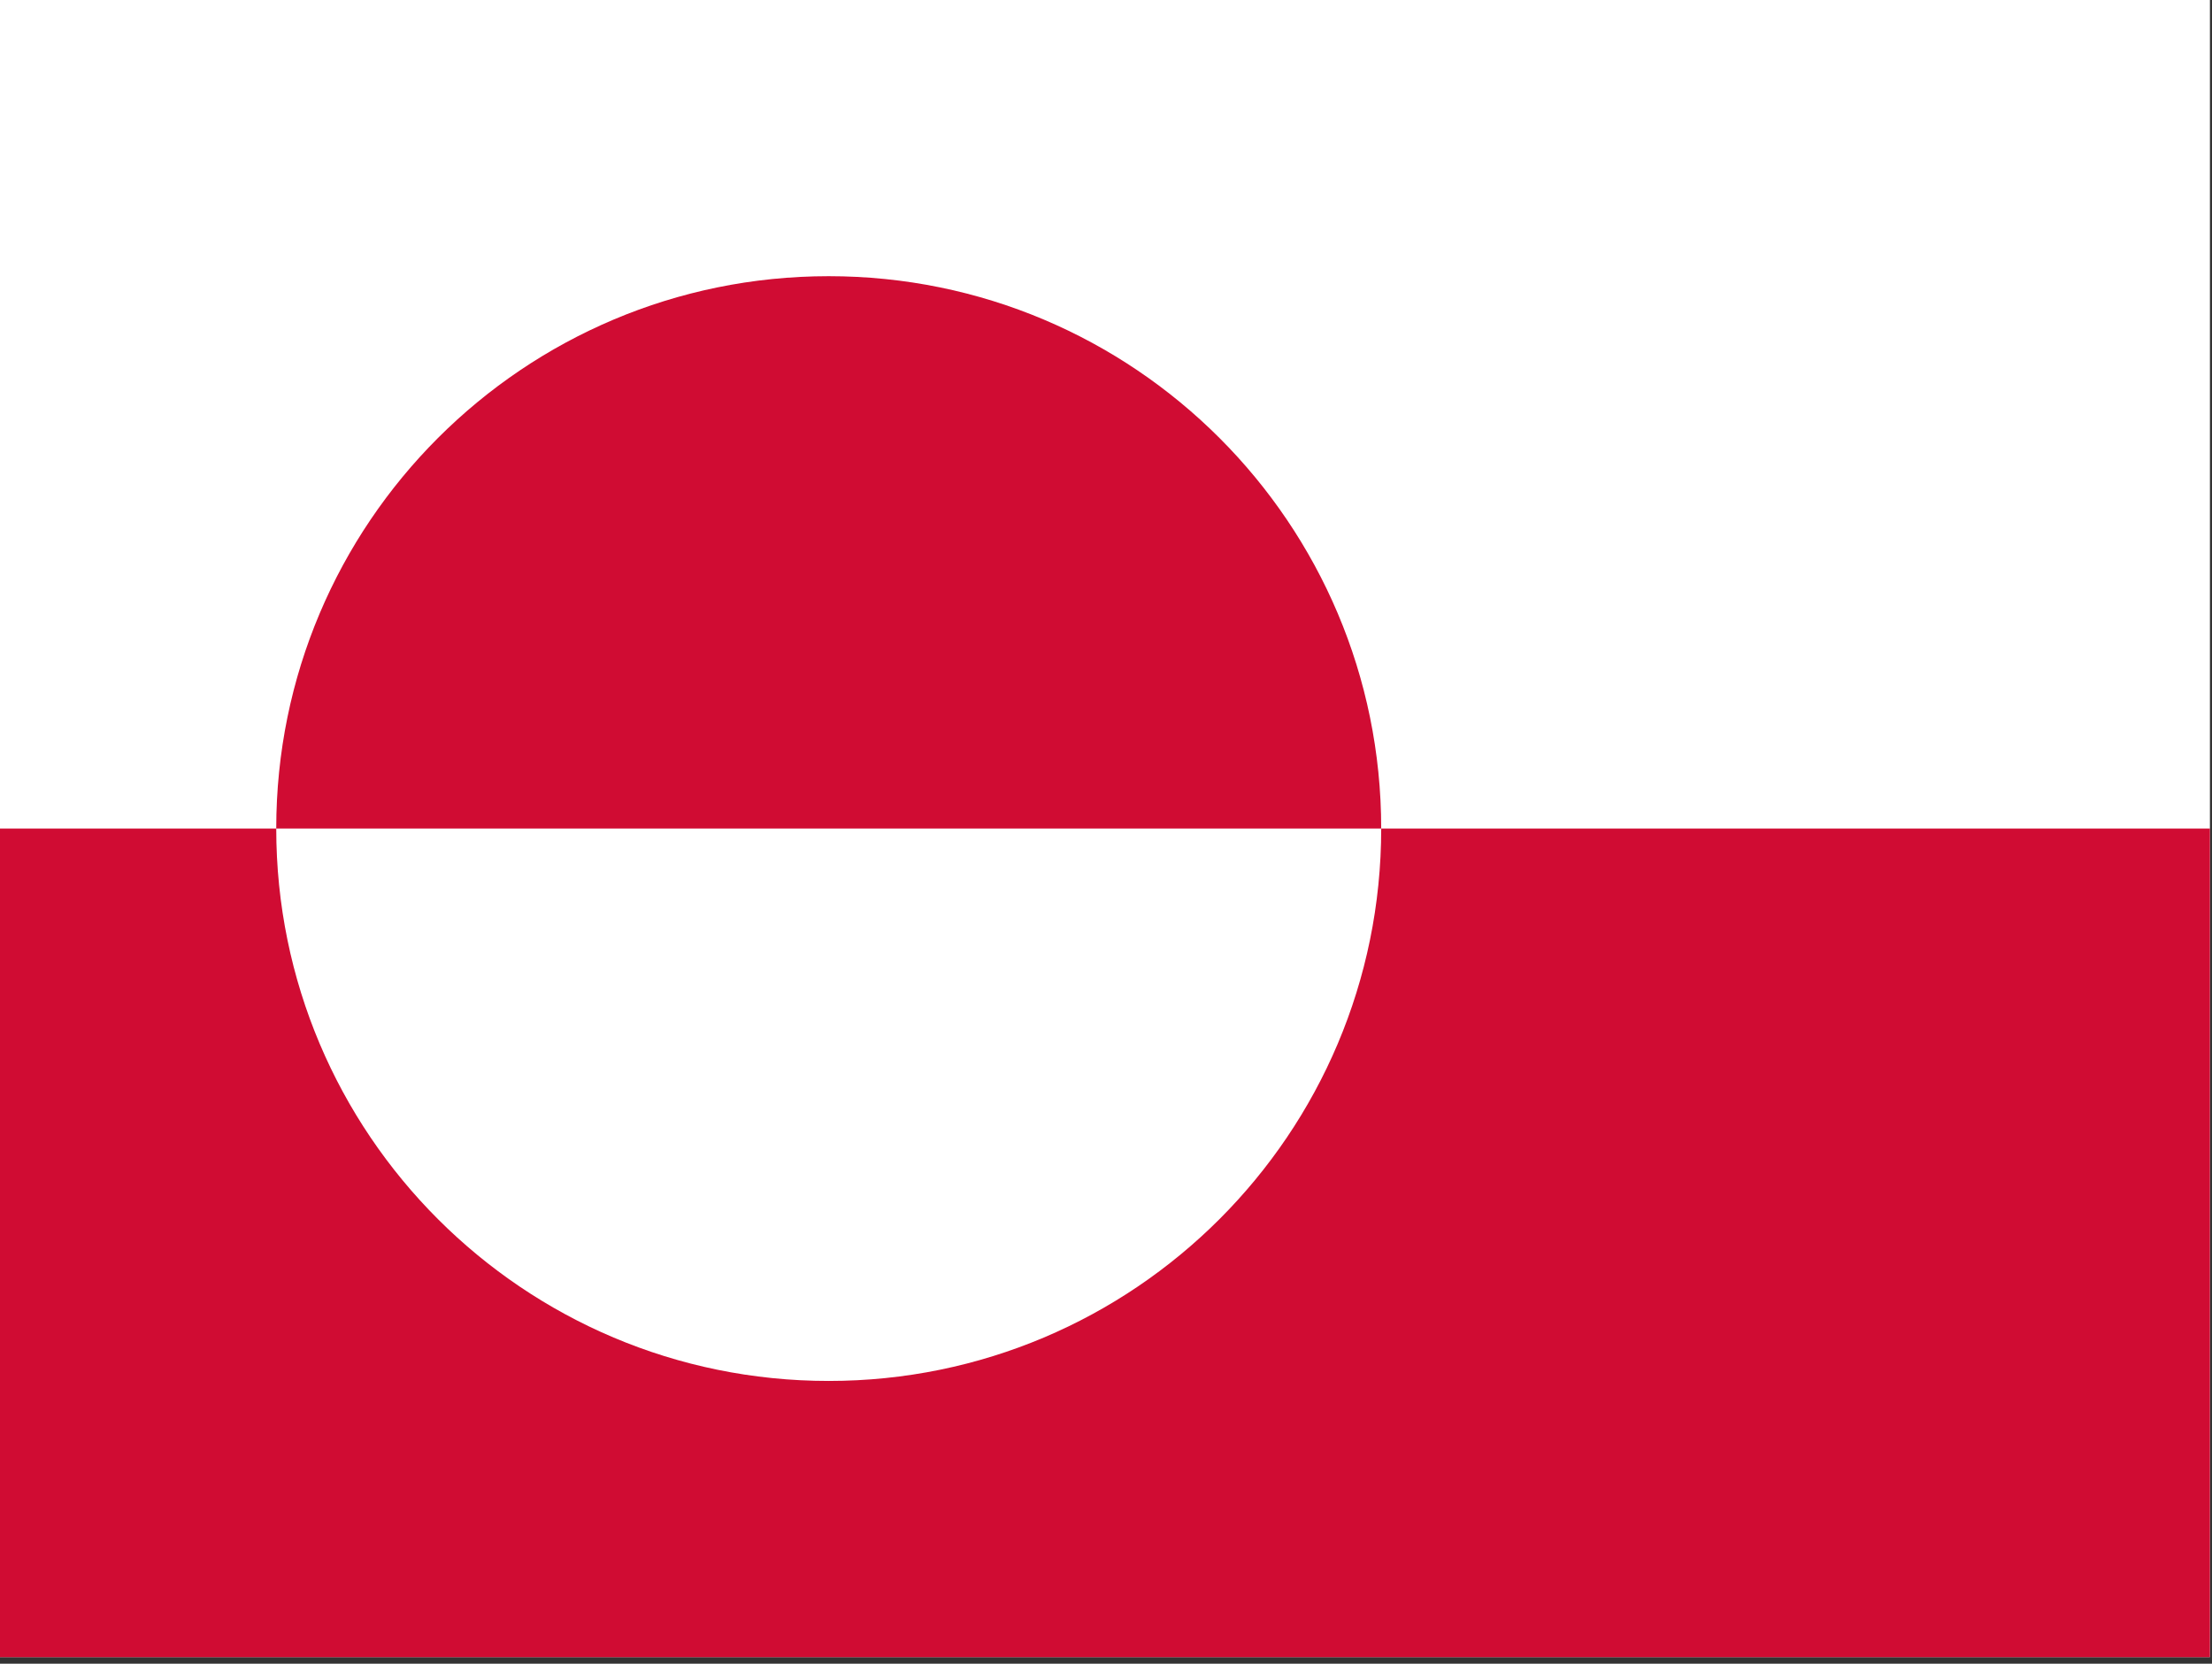 <?xml version="1.0" encoding="utf-8"?>
<!-- Generator: Adobe Illustrator 26.3.1, SVG Export Plug-In . SVG Version: 6.00 Build 0)  -->
<svg version="1.1" id="flag-icons-gl" xmlns="http://www.w3.org/2000/svg" xmlns:xlink="http://www.w3.org/1999/xlink" x="0px"
	 y="0px" viewBox="0 0 640.6 481.9" style="enable-background:new 0 0 640.6 481.9;" xml:space="preserve">
<rect x="0" y="0" width="640.6" height="481.9" fill="#333333" stroke="none"/>
<style type="text/css">
	.st0{fill:#FFFFFF;}
	.st1{fill:#D00C33;}
</style>
<path class="st0" d="M0,0h640v480H0V0z"/>
<path class="st1" d="M0,240h640v240H0V240z M80,240c0,88.4,71.6,160,160,160s160-71.6,160-160S328.4,80,240,80S80,151.6,80,240"/>
</svg>
